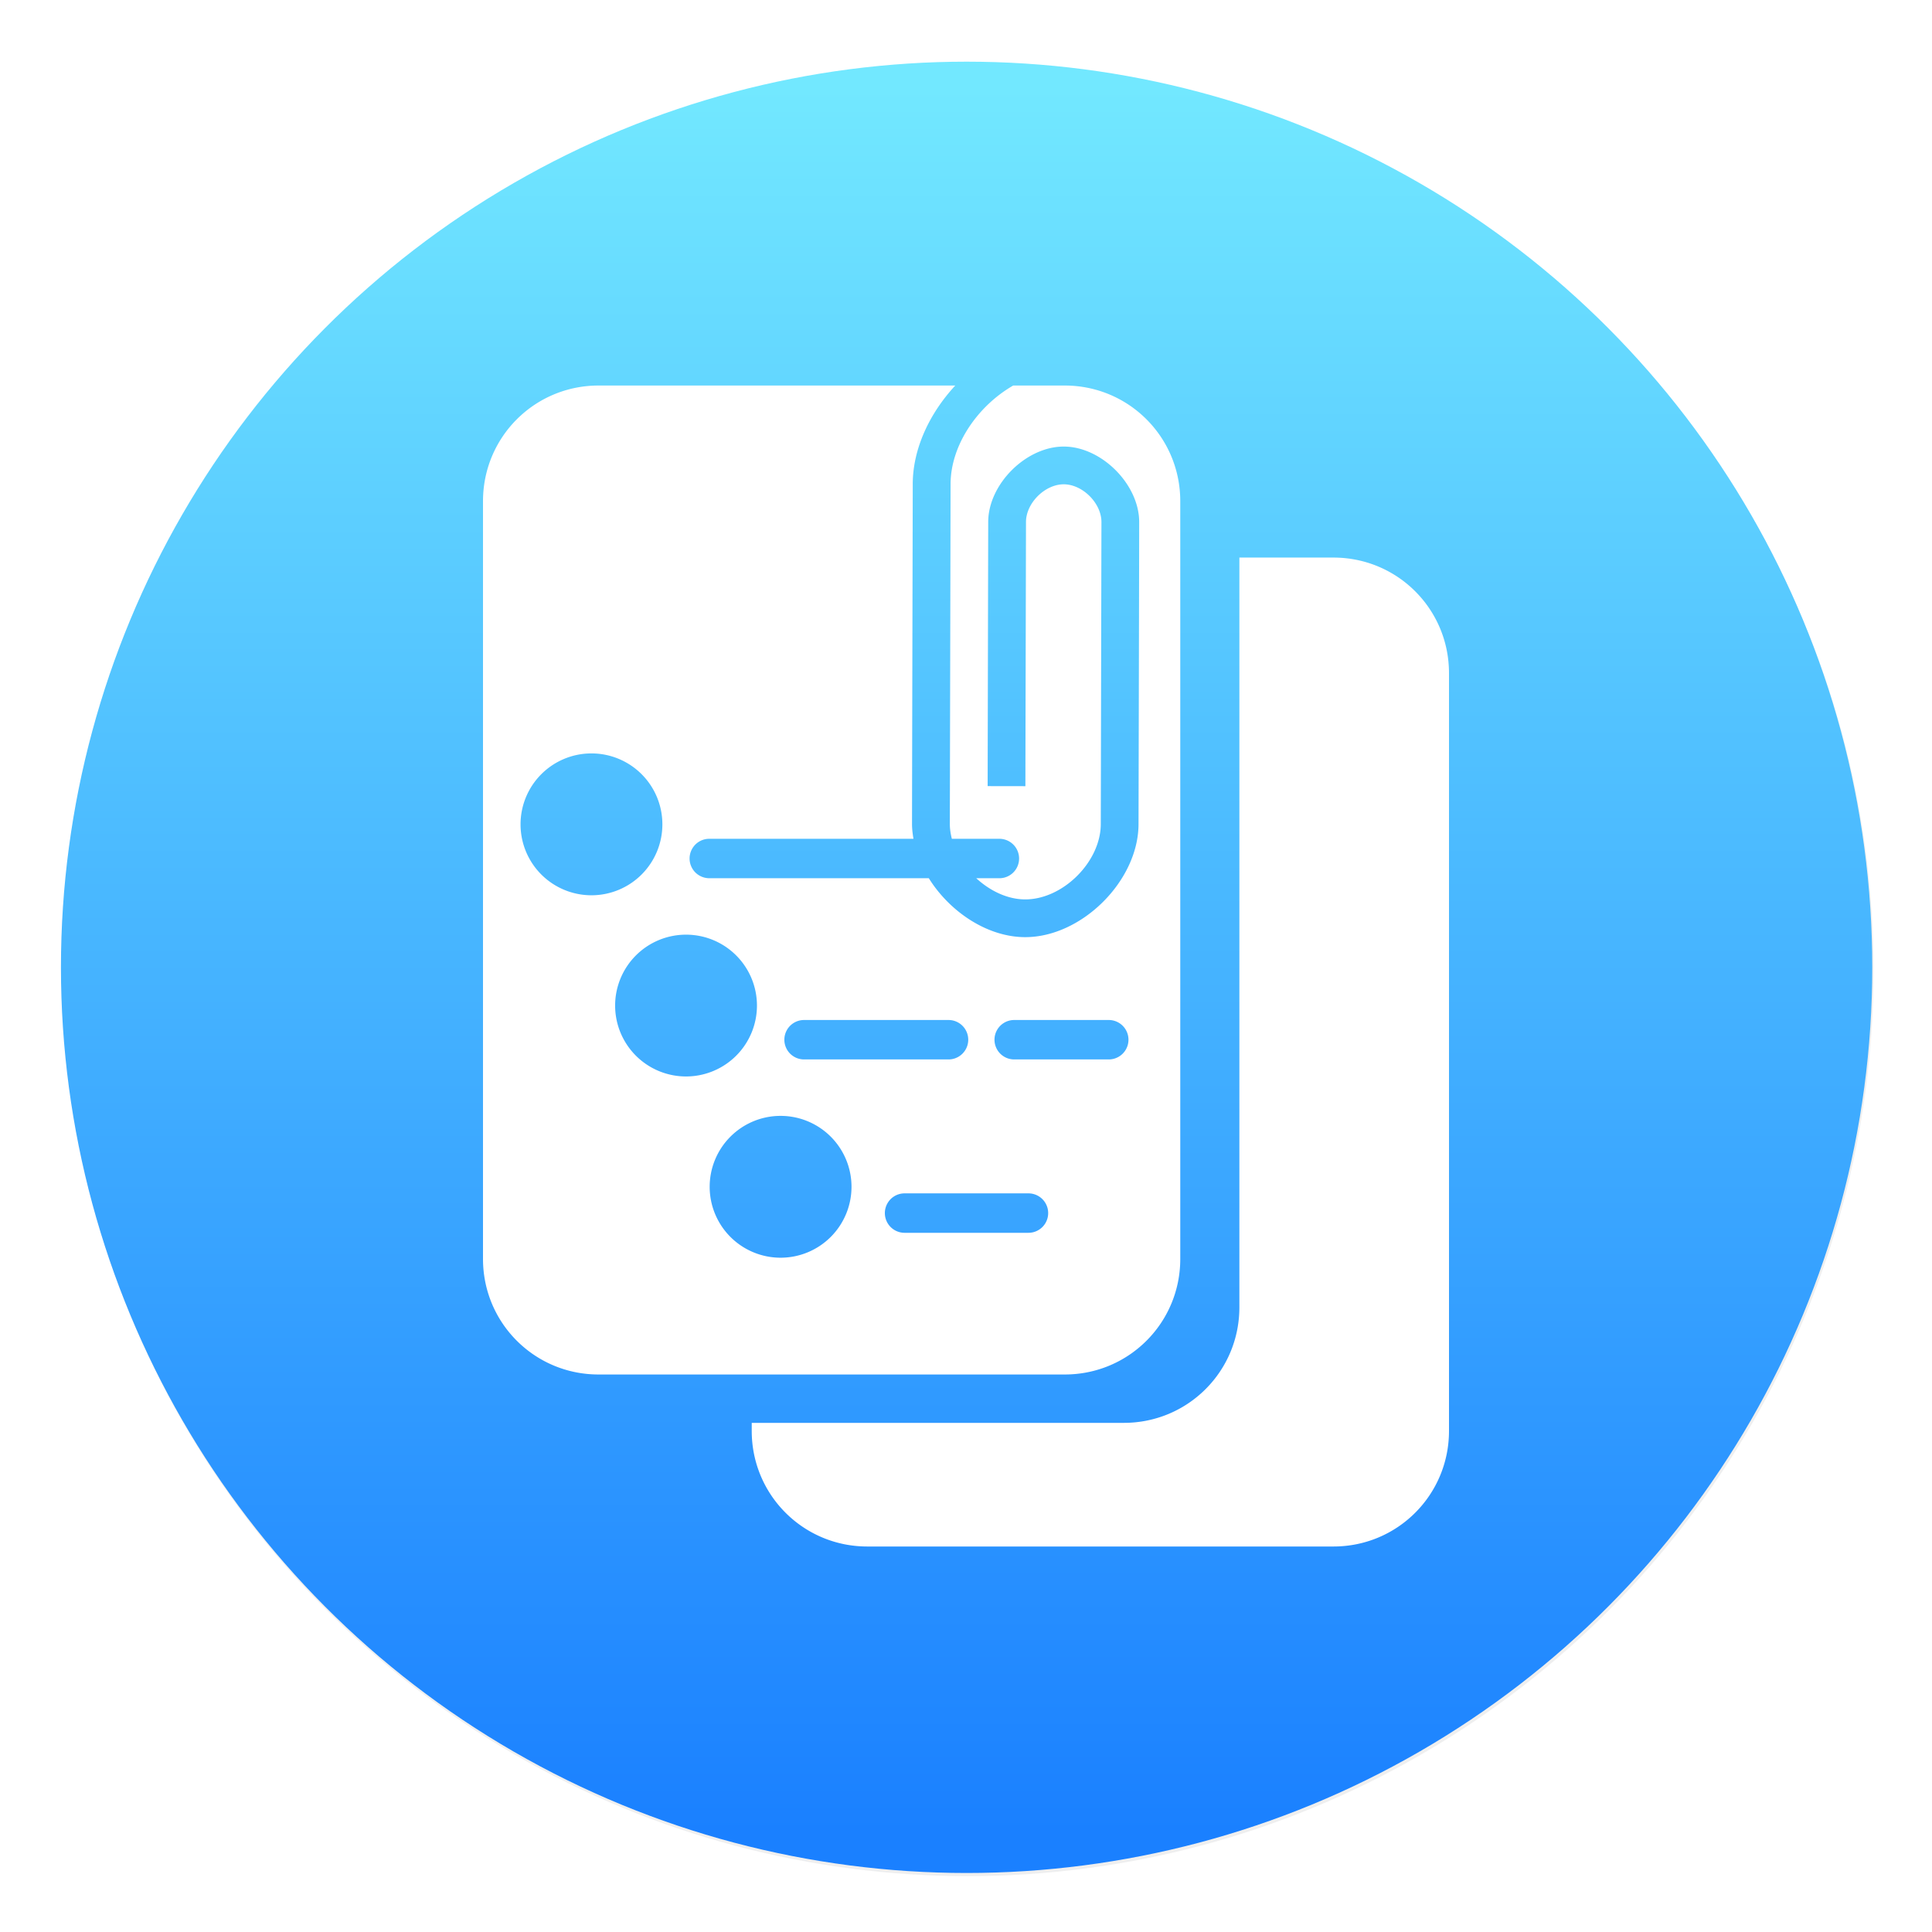 <svg width="64" height="64" version="1.1" xmlns="http://www.w3.org/2000/svg">
 <defs>
  <linearGradient id="b" x1="399.57" x2="399.57" y1="545.8" y2="517.8" gradientTransform="matrix(2.143 0 0 2.143 -826.36 -1107.5)" gradientUnits="userSpaceOnUse">
   <stop stop-color="#3889e9" offset="0"/>
   <stop stop-color="#5ea5fb" offset="1"/>
  </linearGradient>
  <linearGradient id="a" x1="399.99" x2="399.99" y1="545.14" y2="518.14" gradientTransform="matrix(2.143 0 0 2.143 -826.36 -1107.5)" gradientUnits="userSpaceOnUse">
   <stop stop-color="#1a80ff" offset="0"/>
   <stop stop-color="#72e8ff" offset="1"/>
  </linearGradient>
  <filter id="c" x="-.036" y="-.036" width="1.072" height="1.072" color-interpolation-filters="sRGB">
   <feGaussianBlur stdDeviation="0.42"/>
  </filter>
  <filter id="d" x="-.066" y="-.055" width="1.132" height="1.11" color-interpolation-filters="sRGB">
   <feGaussianBlur stdDeviation="0.881"/>
  </filter>
 </defs>
 <circle transform="matrix(2.143 0 0 2.143 -826.36 -1107.5)" cx="400.57" cy="531.8" r="14" filter="url(#c)" opacity=".25" stroke-width=".733"/>
 <g stroke-width="1.571">
  <circle cx="32.02" cy="32.044" r="30.001" fill="url(#a)"/>
  <circle cx="32.02" cy="32.044" r="30.001" fill-opacity="0"/>
  <circle cx="32.02" cy="32.044" r="0" fill="url(#b)"/>
 </g>
 <g>
  <path d="m19.829 12.771c-2.121 0-3.829 1.709-3.829 3.83v25.103c0 2.121 1.708 3.828 3.829 3.828h15.441c2.121 0 3.828-1.707 3.828-3.828v-25.103c0-2.121-1.707-3.83-3.828-3.83h-1.706c-1.174 0.675-2.072 1.967-2.075 3.263l-0.022 10.003-0.003 1.25c-3.6e-4 0.168 0.026 0.335 0.067 0.5h1.549a0.653 0.653 0 1 1 0 1.305h-0.741c0.456 0.42 1.035 0.701 1.62 0.702 1.25 0.003 2.504-1.245 2.506-2.495l0.003-1.25 0.016-7.503 0.003-1.25c0.002-0.625-0.623-1.252-1.248-1.253-0.625-0.001-1.251 0.623-1.252 1.248l-0.02 8.752-1.25-0.002 0.019-8.753c0.003-1.25 1.256-2.498 2.506-2.495 1.25 0.003 2.498 1.256 2.495 2.506l-0.002 1.25-0.02 8.753c-0.004 1.875-1.883 3.746-3.759 3.742-1.25-0.003-2.495-0.84-3.188-1.952h-7.261a0.653 0.653 0 0 1-0.045-1.305 0.653 0.653 0 0 1 0.045 0h6.753c-0.028-0.167-0.049-0.334-0.048-0.502l0.002-1.251 0.022-10.002c0.003-1.176 0.562-2.347 1.409-3.261zm21.227 5.699v24.836c0 2.121-1.707 3.828-3.828 3.828h-12.326v0.267c0 2.121 1.708 3.829 3.829 3.829h15.441c2.121 1e-6 3.828-1.708 3.828-3.829v-25.103c0-2.121-1.707-3.828-3.828-3.828zm-21.463 6.488a2.349 2.349 0 0 1 2.349 2.35 2.349 2.349 0 0 1-2.349 2.349 2.349 2.349 0 0 1-2.349-2.349 2.349 2.349 0 0 1 2.349-2.35zm3.133 6.004a2.349 2.349 0 0 1 2.349 2.348 2.349 2.349 0 0 1-2.349 2.349 2.349 2.349 0 0 1-2.349-2.349 2.349 2.349 0 0 1 2.349-2.348zm3.91 2.827h4.785a0.653 0.653 0 1 1 0 1.306h-4.785a0.653 0.653 0 0 1 0-1.306zm6.961 0h3.132a0.653 0.653 0 1 1 0 1.306h-3.132a0.653 0.653 0 0 1 0-1.306zm-7.739 3.176a2.349 2.349 0 0 1 2.349 2.349 2.349 2.349 0 0 1-2.349 2.349 2.349 2.349 0 0 1-2.349-2.349 2.349 2.349 0 0 1 2.349-2.349zm4.094 2.567a0.653 0.653 0 0 1 0.027 0h4.09a0.653 0.653 0 1 1 0 1.306h-4.09a0.653 0.653 0 0 1-0.027-1.306z" filter="url(#d)" opacity=".15" stroke-width=".162"/>
 </g>
 <path d="m19.829 12.771c-2.121 0-3.829 1.709-3.829 3.83v25.103c0 2.121 1.708 3.828 3.829 3.828h15.441c2.121 0 3.828-1.707 3.828-3.828v-25.103c0-2.121-1.707-3.83-3.828-3.83h-1.706c-1.174 0.675-2.072 1.967-2.075 3.263l-0.022 10.003-0.003 1.25c-3.6e-4 0.168 0.026 0.335 0.067 0.5h1.549a0.653 0.653 0 1 1 0 1.305h-0.741c0.456 0.42 1.035 0.701 1.62 0.702 1.25 0.003 2.504-1.245 2.506-2.495l0.003-1.25 0.016-7.503 0.003-1.25c0.002-0.625-0.623-1.252-1.248-1.253-0.625-0.001-1.251 0.623-1.252 1.248l-0.02 8.752-1.25-0.002 0.019-8.753c0.003-1.25 1.256-2.498 2.506-2.495 1.25 0.003 2.498 1.256 2.495 2.506l-0.002 1.25-0.02 8.753c-0.004 1.875-1.883 3.746-3.759 3.742-1.25-0.003-2.495-0.84-3.188-1.952h-7.261a0.653 0.653 0 0 1-0.045-1.305 0.653 0.653 0 0 1 0.045 0h6.753c-0.028-0.167-0.049-0.334-0.048-0.502l0.002-1.251 0.022-10.002c0.003-1.176 0.562-2.347 1.409-3.261zm21.227 5.699v24.836c0 2.121-1.707 3.828-3.828 3.828h-12.326v0.267c0 2.121 1.708 3.829 3.829 3.829h15.441c2.121 1e-6 3.828-1.708 3.828-3.829v-25.103c0-2.121-1.707-3.828-3.828-3.828zm-21.463 6.488a2.349 2.349 0 0 1 2.349 2.35 2.349 2.349 0 0 1-2.349 2.349 2.349 2.349 0 0 1-2.349-2.349 2.349 2.349 0 0 1 2.349-2.35zm3.133 6.004a2.349 2.349 0 0 1 2.349 2.348 2.349 2.349 0 0 1-2.349 2.349 2.349 2.349 0 0 1-2.349-2.349 2.349 2.349 0 0 1 2.349-2.348zm3.91 2.827h4.785a0.653 0.653 0 1 1 0 1.306h-4.785a0.653 0.653 0 0 1 0-1.306zm6.961 0h3.132a0.653 0.653 0 1 1 0 1.306h-3.132a0.653 0.653 0 0 1 0-1.306zm-7.739 3.176a2.349 2.349 0 0 1 2.349 2.349 2.349 2.349 0 0 1-2.349 2.349 2.349 2.349 0 0 1-2.349-2.349 2.349 2.349 0 0 1 2.349-2.349zm4.094 2.567a0.653 0.653 0 0 1 0.027 0h4.09a0.653 0.653 0 1 1 0 1.306h-4.09a0.653 0.653 0 0 1-0.027-1.306z" fill="#fff" stroke-width=".162"/>
</svg>
